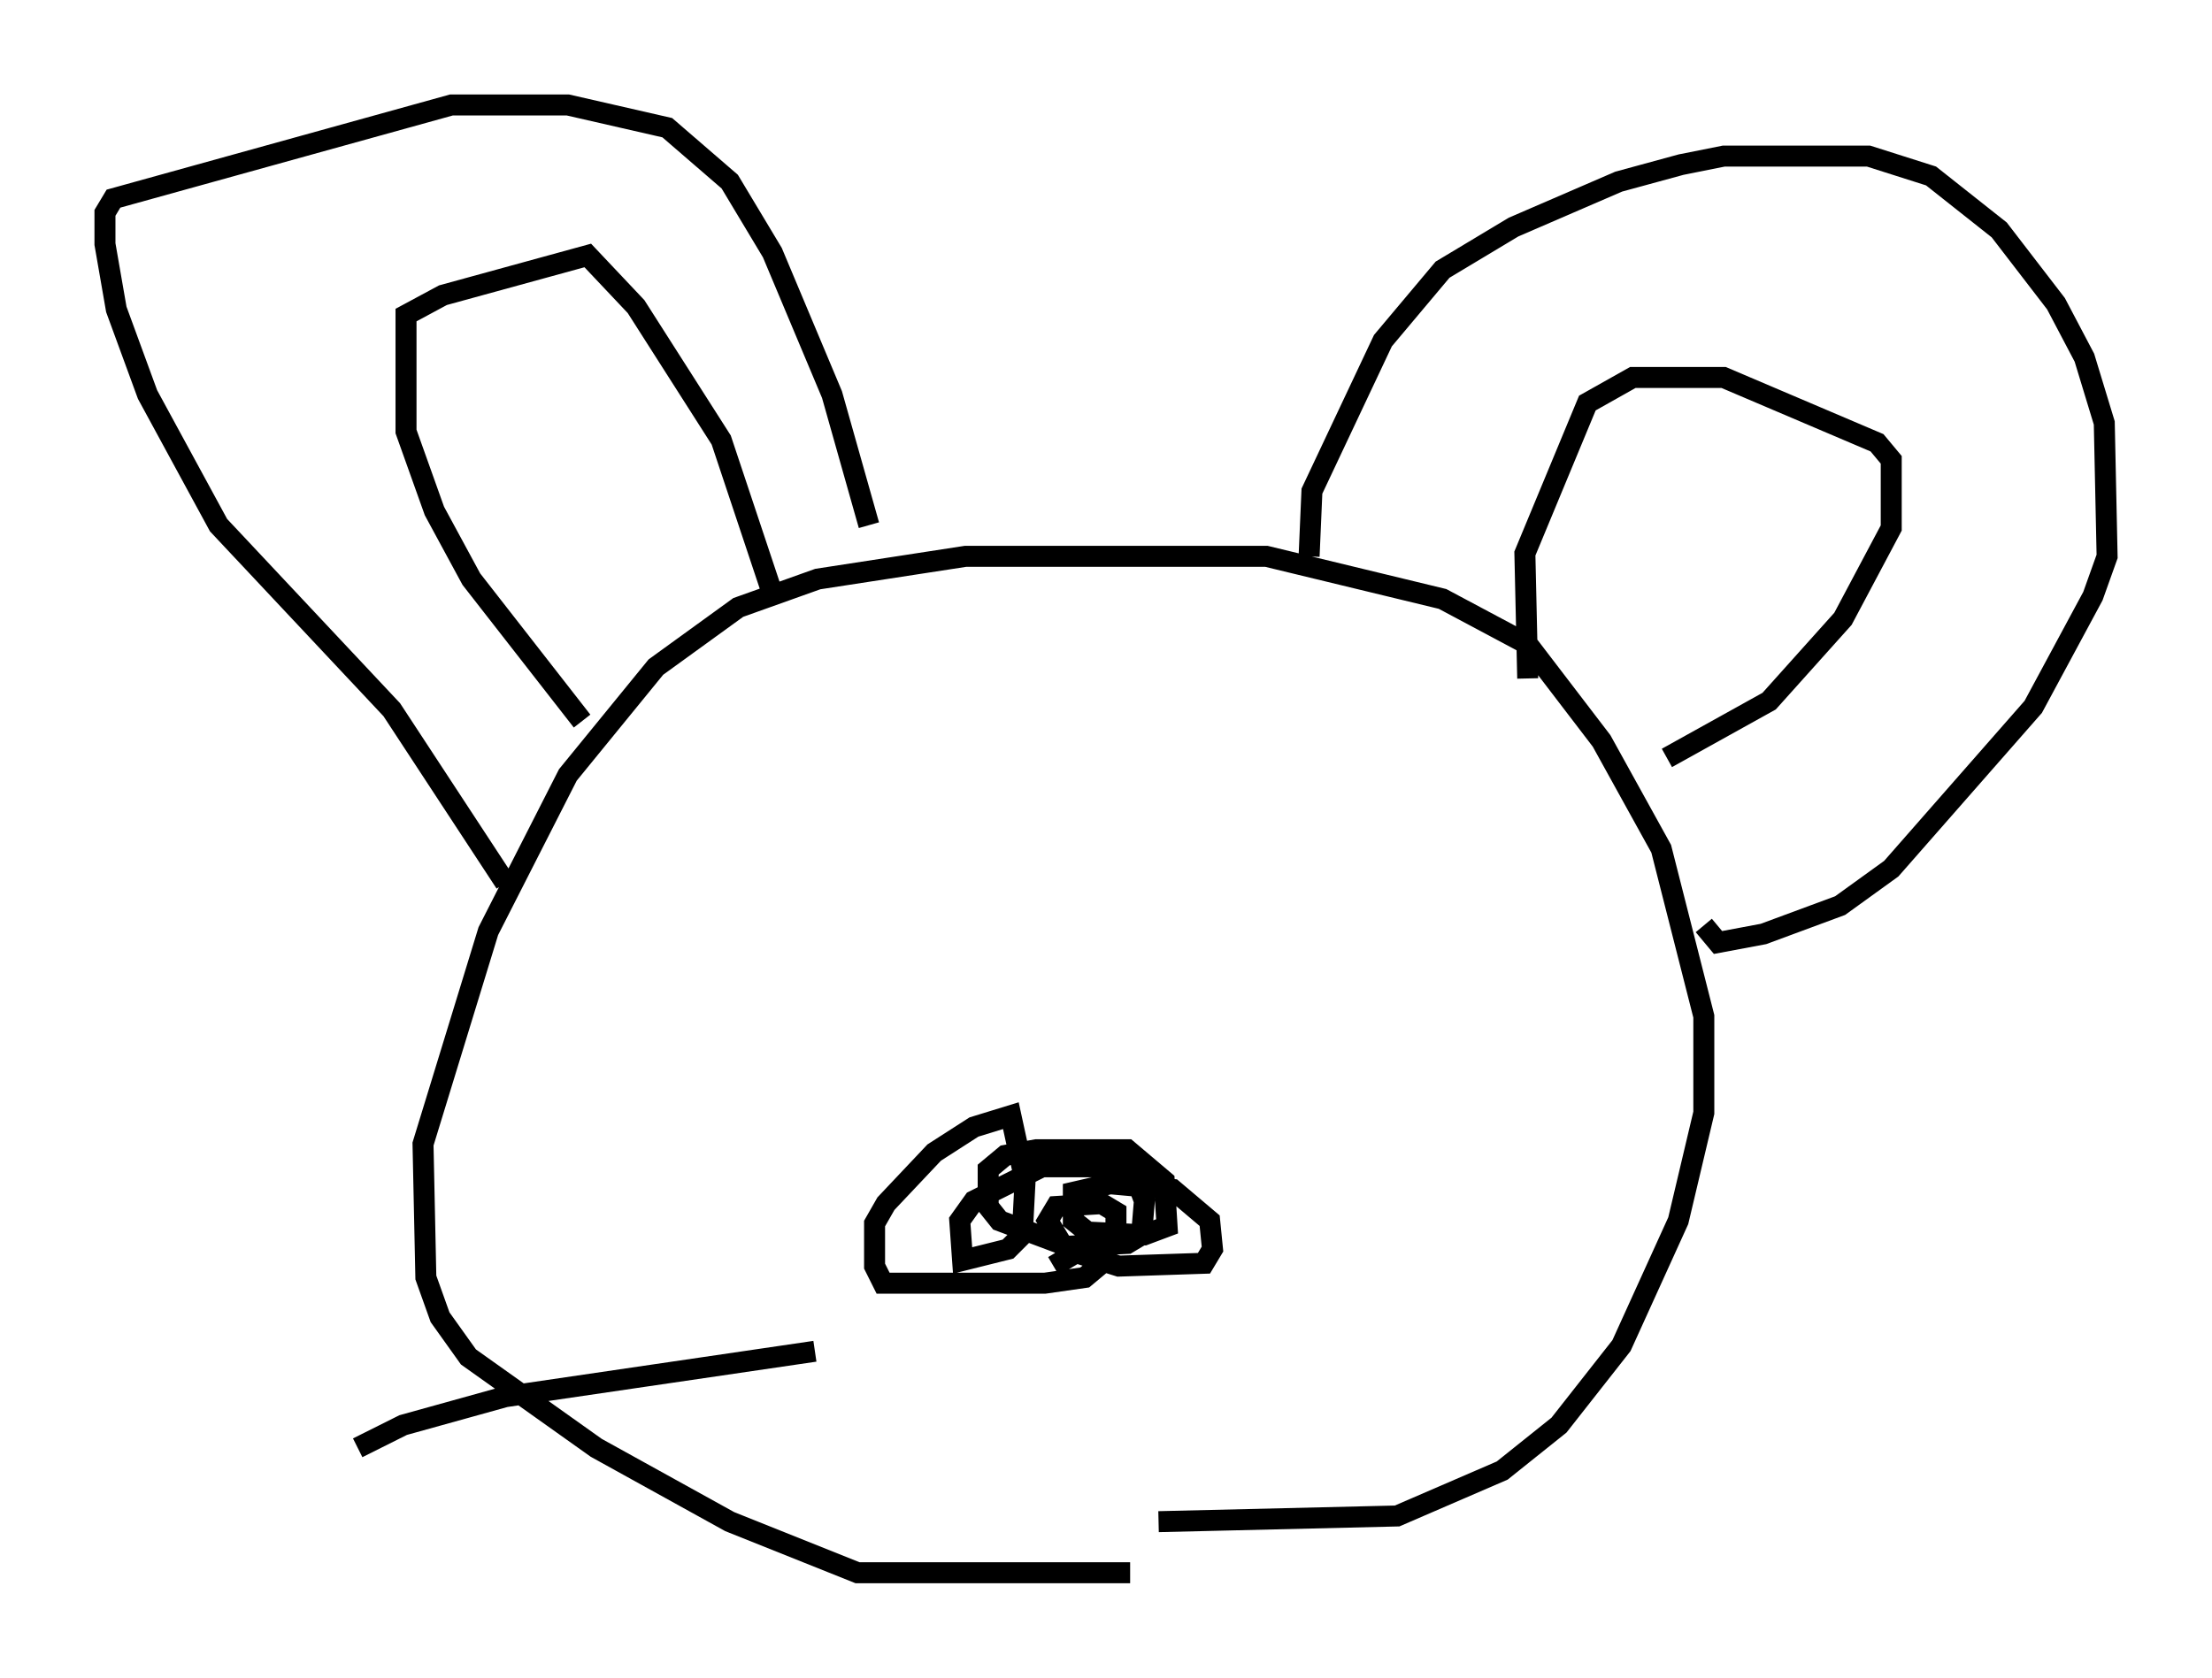 <?xml version="1.0" encoding="utf-8" ?>
<svg baseProfile="full" height="79.959" version="1.1" width="105.398" xmlns="http://www.w3.org/2000/svg" xmlns:ev="http://www.w3.org/2001/xml-events" xmlns:xlink="http://www.w3.org/1999/xlink"><defs /><rect fill="white" height="79.959" width="105.398" x="0" y="0" /><path d="M59.262, 73.876 m-5.413, 1.083 l-12.99, 0.0 -6.089, -2.436 l-6.36, -3.518 -6.089, -4.33 l-1.353, -1.894 -0.677, -1.894 l-0.135, -6.36 3.112, -10.149 l3.789, -7.442 4.195, -5.142 l3.924, -2.842 3.789, -1.353 l7.036, -1.083 14.344, 0.0 l8.39, 2.03 4.059, 2.165 l3.518, 4.601 2.842, 5.142 l2.03, 7.984 0.0, 4.601 l-1.218, 5.142 -2.706, 5.954 l-2.977, 3.789 -2.706, 2.165 l-5.007, 2.165 -11.367, 0.271 m-31.123, -30.446 l-5.413, -8.254 -8.254, -8.796 l-3.383, -6.225 -1.488, -4.059 l-0.541, -3.112 0.0, -1.488 l0.406, -0.677 16.103, -4.465 l5.548, 0.0 4.736, 1.083 l2.977, 2.571 2.03, 3.383 l2.842, 6.766 1.759, 6.225 m-13.667, 9.337 l-5.277, -6.766 -1.759, -3.248 l-1.353, -3.789 0.0, -5.548 l1.759, -0.947 6.901, -1.894 l2.3, 2.436 4.059, 6.36 l2.436, 7.307 m25.575, -1.759 l0.135, -3.112 3.383, -7.172 l2.842, -3.383 3.383, -2.03 l5.007, -2.165 2.977, -0.812 l2.03, -0.406 6.901, 0.0 l2.977, 0.947 3.248, 2.571 l2.706, 3.518 1.353, 2.571 l0.947, 3.112 0.135, 6.36 l-0.677, 1.894 -2.842, 5.277 l-6.766, 7.713 -2.436, 1.759 l-3.654, 1.353 -2.165, 0.406 l-0.677, -0.812 m-8.39, -11.773 l-0.135, -5.954 2.977, -7.172 l2.165, -1.218 4.33, 0.0 l7.307, 3.112 0.677, 0.812 l0.0, 3.248 -2.3, 4.33 l-3.518, 3.924 -4.871, 2.706 m-26.928, 24.086 l-0.812, 0.677 -1.894, 0.271 l-7.713, 0.0 -0.406, -0.812 l0.0, -2.03 0.541, -0.947 l2.3, -2.436 1.894, -1.218 l1.759, -0.541 0.677, 3.112 l-0.135, 2.571 -0.677, 0.677 l-2.165, 0.541 -0.135, -1.894 l0.677, -0.947 3.248, -1.624 l3.654, 0.0 0.812, 0.541 l0.406, 1.083 -0.135, 1.624 l-0.677, 0.406 -2.842, 0.135 l-3.248, -1.218 -0.541, -0.677 l0.0, -1.759 0.812, -0.677 l1.488, -0.271 4.33, 0.0 l1.759, 1.488 0.135, 2.165 l-1.083, 0.406 -2.706, -0.135 l-0.677, -0.541 0.0, -1.353 l1.759, -0.406 2.977, 0.271 l1.759, 1.488 0.135, 1.353 l-0.406, 0.677 -4.059, 0.135 l-2.571, -0.812 -0.812, -1.353 l0.406, -0.677 2.165, -0.135 l0.677, 0.406 0.0, 0.812 l-2.977, 1.759 m-11.367, 4.059 l-14.75, 2.165 -4.871, 1.353 l-2.165, 1.083 " fill="none" stroke="black" stroke-width="1" /></svg>